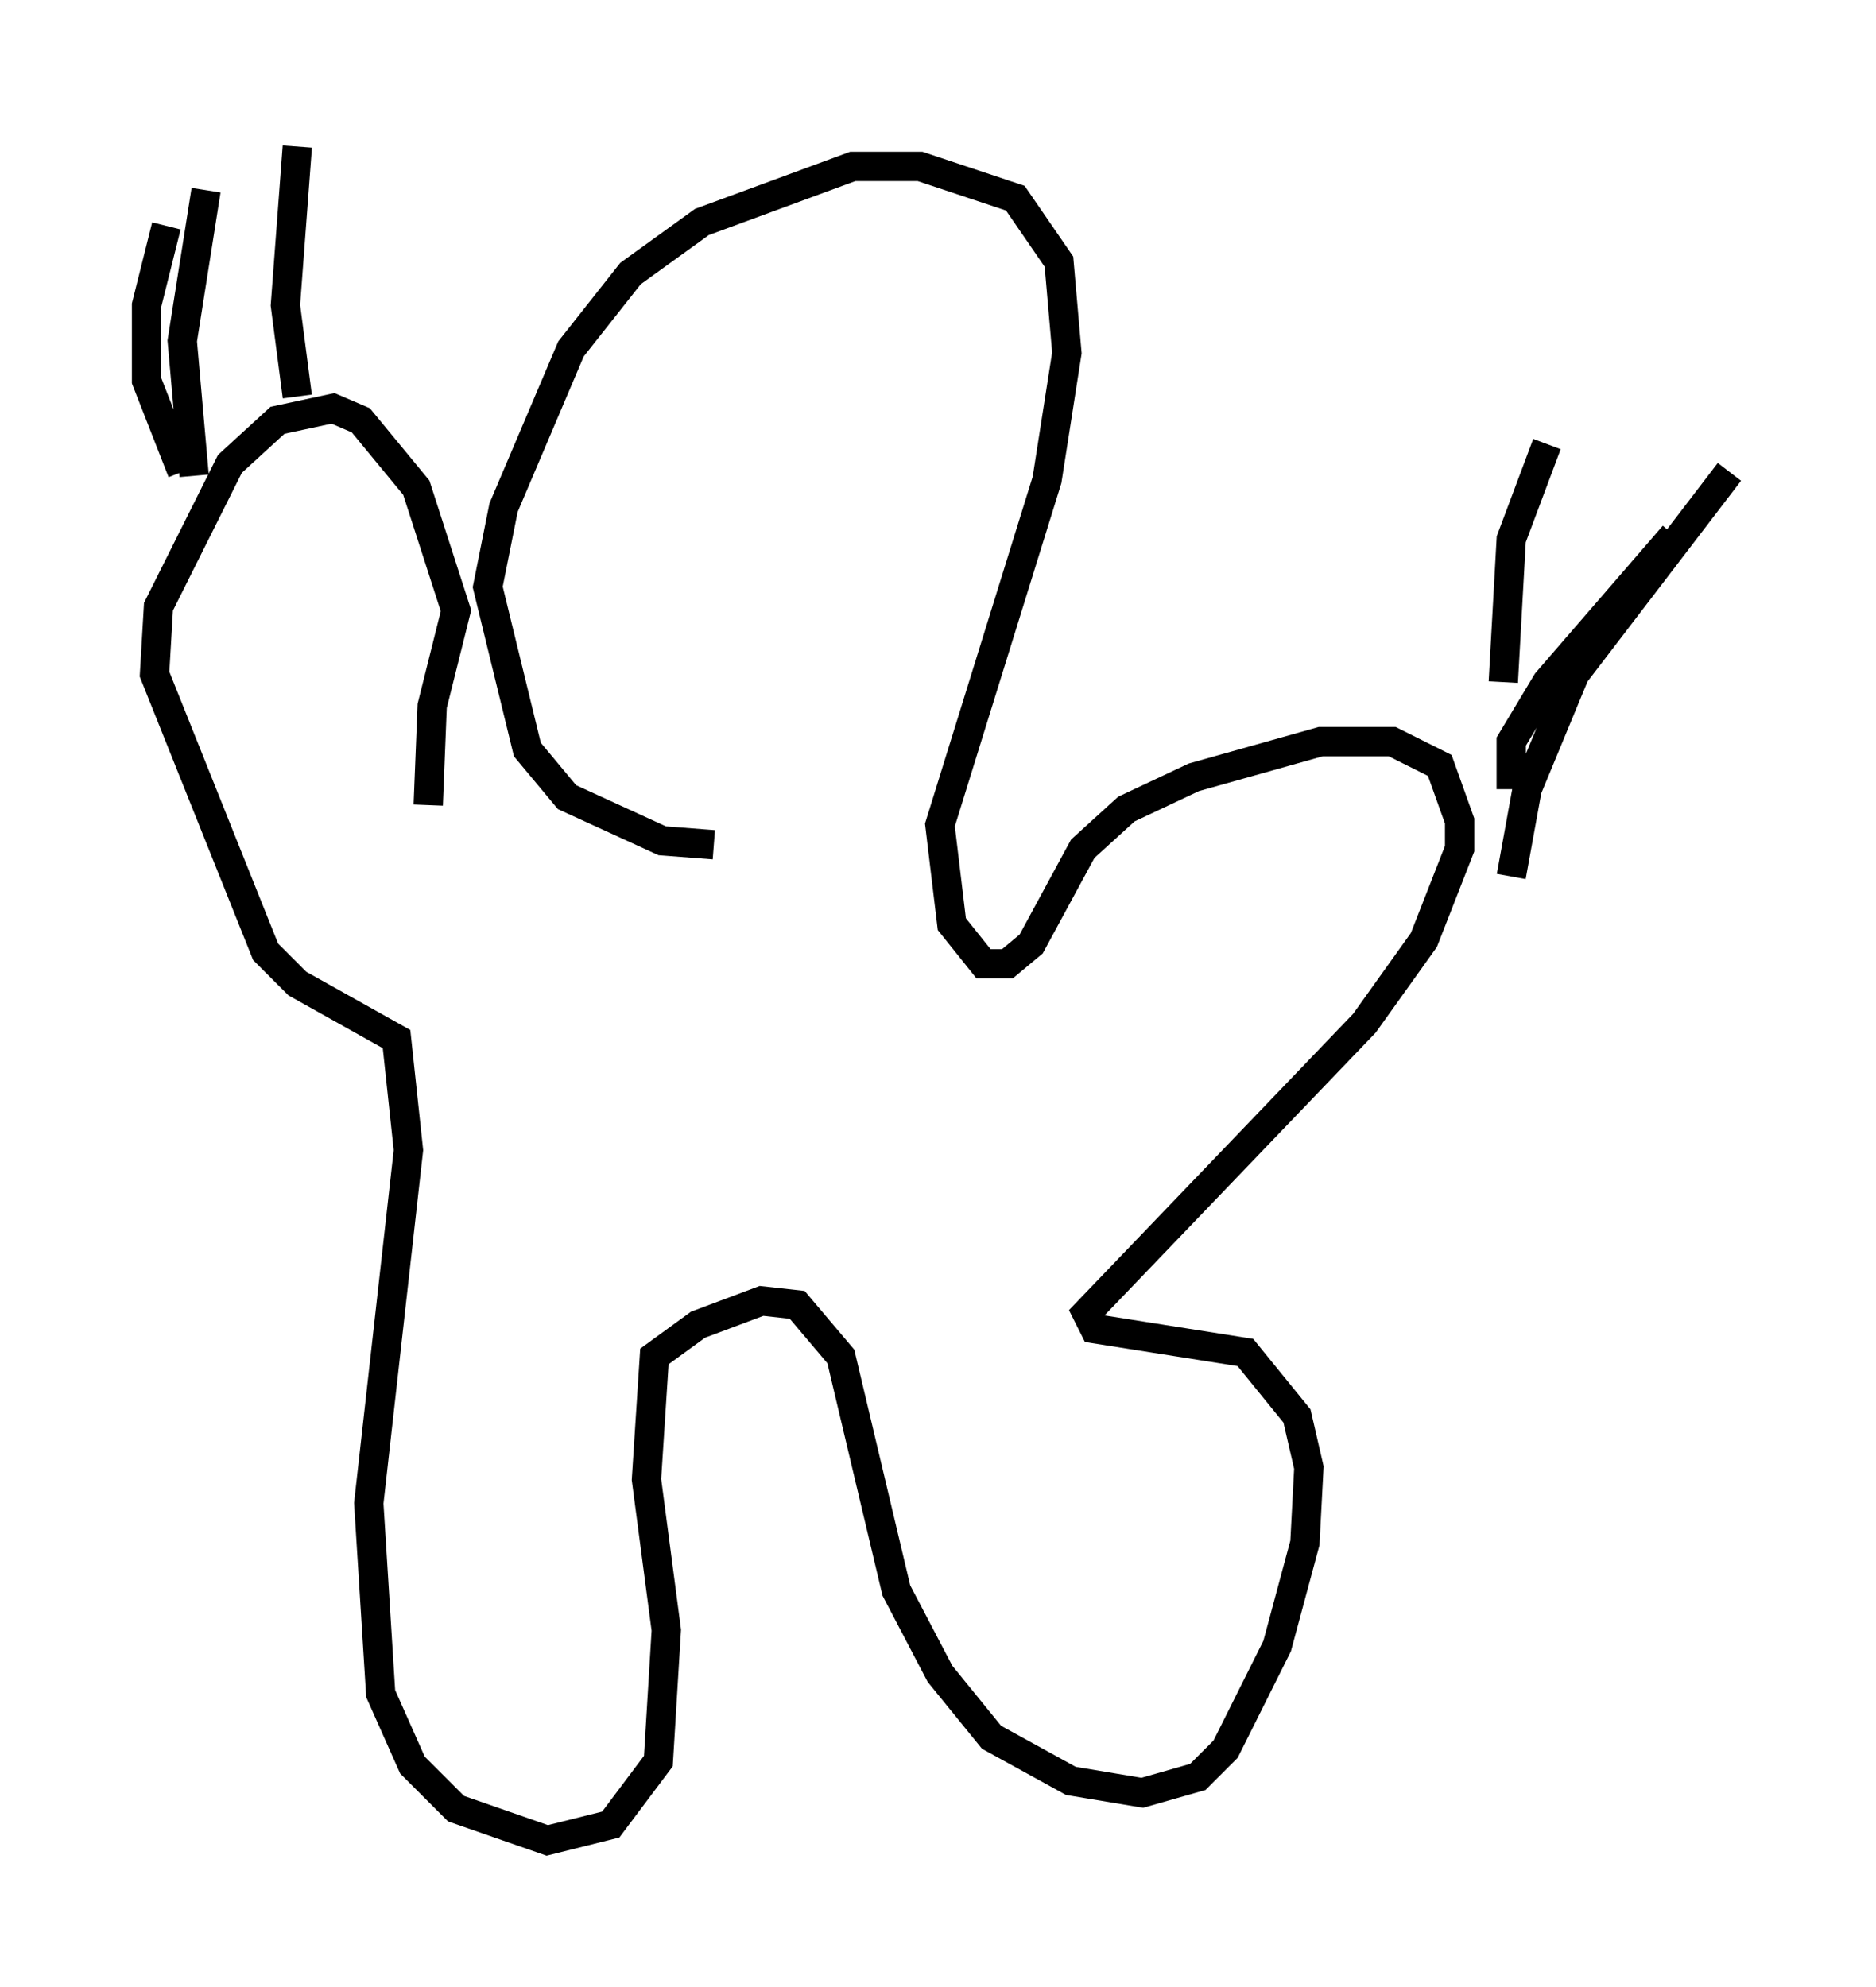 <?xml version="1.0" encoding="utf-8" ?>
<svg baseProfile="full" height="67.78" version="1.1" width="63.991" xmlns="http://www.w3.org/2000/svg" xmlns:ev="http://www.w3.org/2001/xml-events" xmlns:xlink="http://www.w3.org/1999/xlink"><defs /><rect fill="white" height="67.78" width="63.991" x="0" y="0" /><path d="M35.04, 47.219 m0.0, 0.0 m-20.433, -19.756 l0.135, -3.383 0.812, -3.248 l-1.353, -4.195 -1.894, -2.3 l-0.947, -0.406 -1.894, 0.406 l-1.624, 1.488 -2.436, 4.871 l-0.135, 2.3 3.789, 9.472 l1.083, 1.083 3.383, 1.894 l0.406, 3.789 -1.353, 12.043 l0.406, 6.495 1.083, 2.436 l1.488, 1.488 3.112, 1.083 l2.165, -0.541 1.624, -2.165 l0.271, -4.465 -0.677, -5.142 l0.271, -4.195 1.488, -1.083 l2.165, -0.812 1.218, 0.135 l1.488, 1.759 1.894, 7.984 l1.488, 2.842 1.759, 2.165 l2.706, 1.488 2.436, 0.406 l1.894, -0.541 0.947, -0.947 l1.759, -3.518 0.947, -3.518 l0.135, -2.571 -0.406, -1.759 l-1.759, -2.165 -5.142, -0.812 l-0.271, -0.541 9.472, -9.878 l2.03, -2.842 1.218, -3.112 l0.0, -0.947 -0.677, -1.894 l-1.624, -0.812 -2.436, 0.0 l-4.33, 1.218 -2.3, 1.083 l-1.488, 1.353 -1.759, 3.248 l-0.812, 0.677 -0.812, 0.0 l-1.083, -1.353 -0.406, -3.383 l3.654, -11.773 0.677, -4.33 l-0.271, -3.112 -1.488, -2.165 l-3.248, -1.083 -2.3, 0.0 l-5.142, 1.894 -2.436, 1.759 l-2.03, 2.571 -2.3, 5.413 l-0.541, 2.706 1.353, 5.548 l1.353, 1.624 3.248, 1.488 l1.759, 0.135 m-14.208, -15.291 l-0.406, -3.112 0.406, -5.413 m-3.518, 11.231 l-0.406, -4.601 0.812, -5.142 m-0.812, 9.607 l-1.218, -3.112 0.0, -2.571 l0.677, -2.706 m45.602, 15.561 l0.271, -4.871 1.218, -3.248 m-1.218, 14.75 l0.541, -2.977 1.624, -3.924 l5.277, -6.901 m-7.442, 10.825 l0.0, -1.624 1.218, -2.03 l4.33, -5.007 " fill="none" stroke="black" stroke-width="1" /></svg>